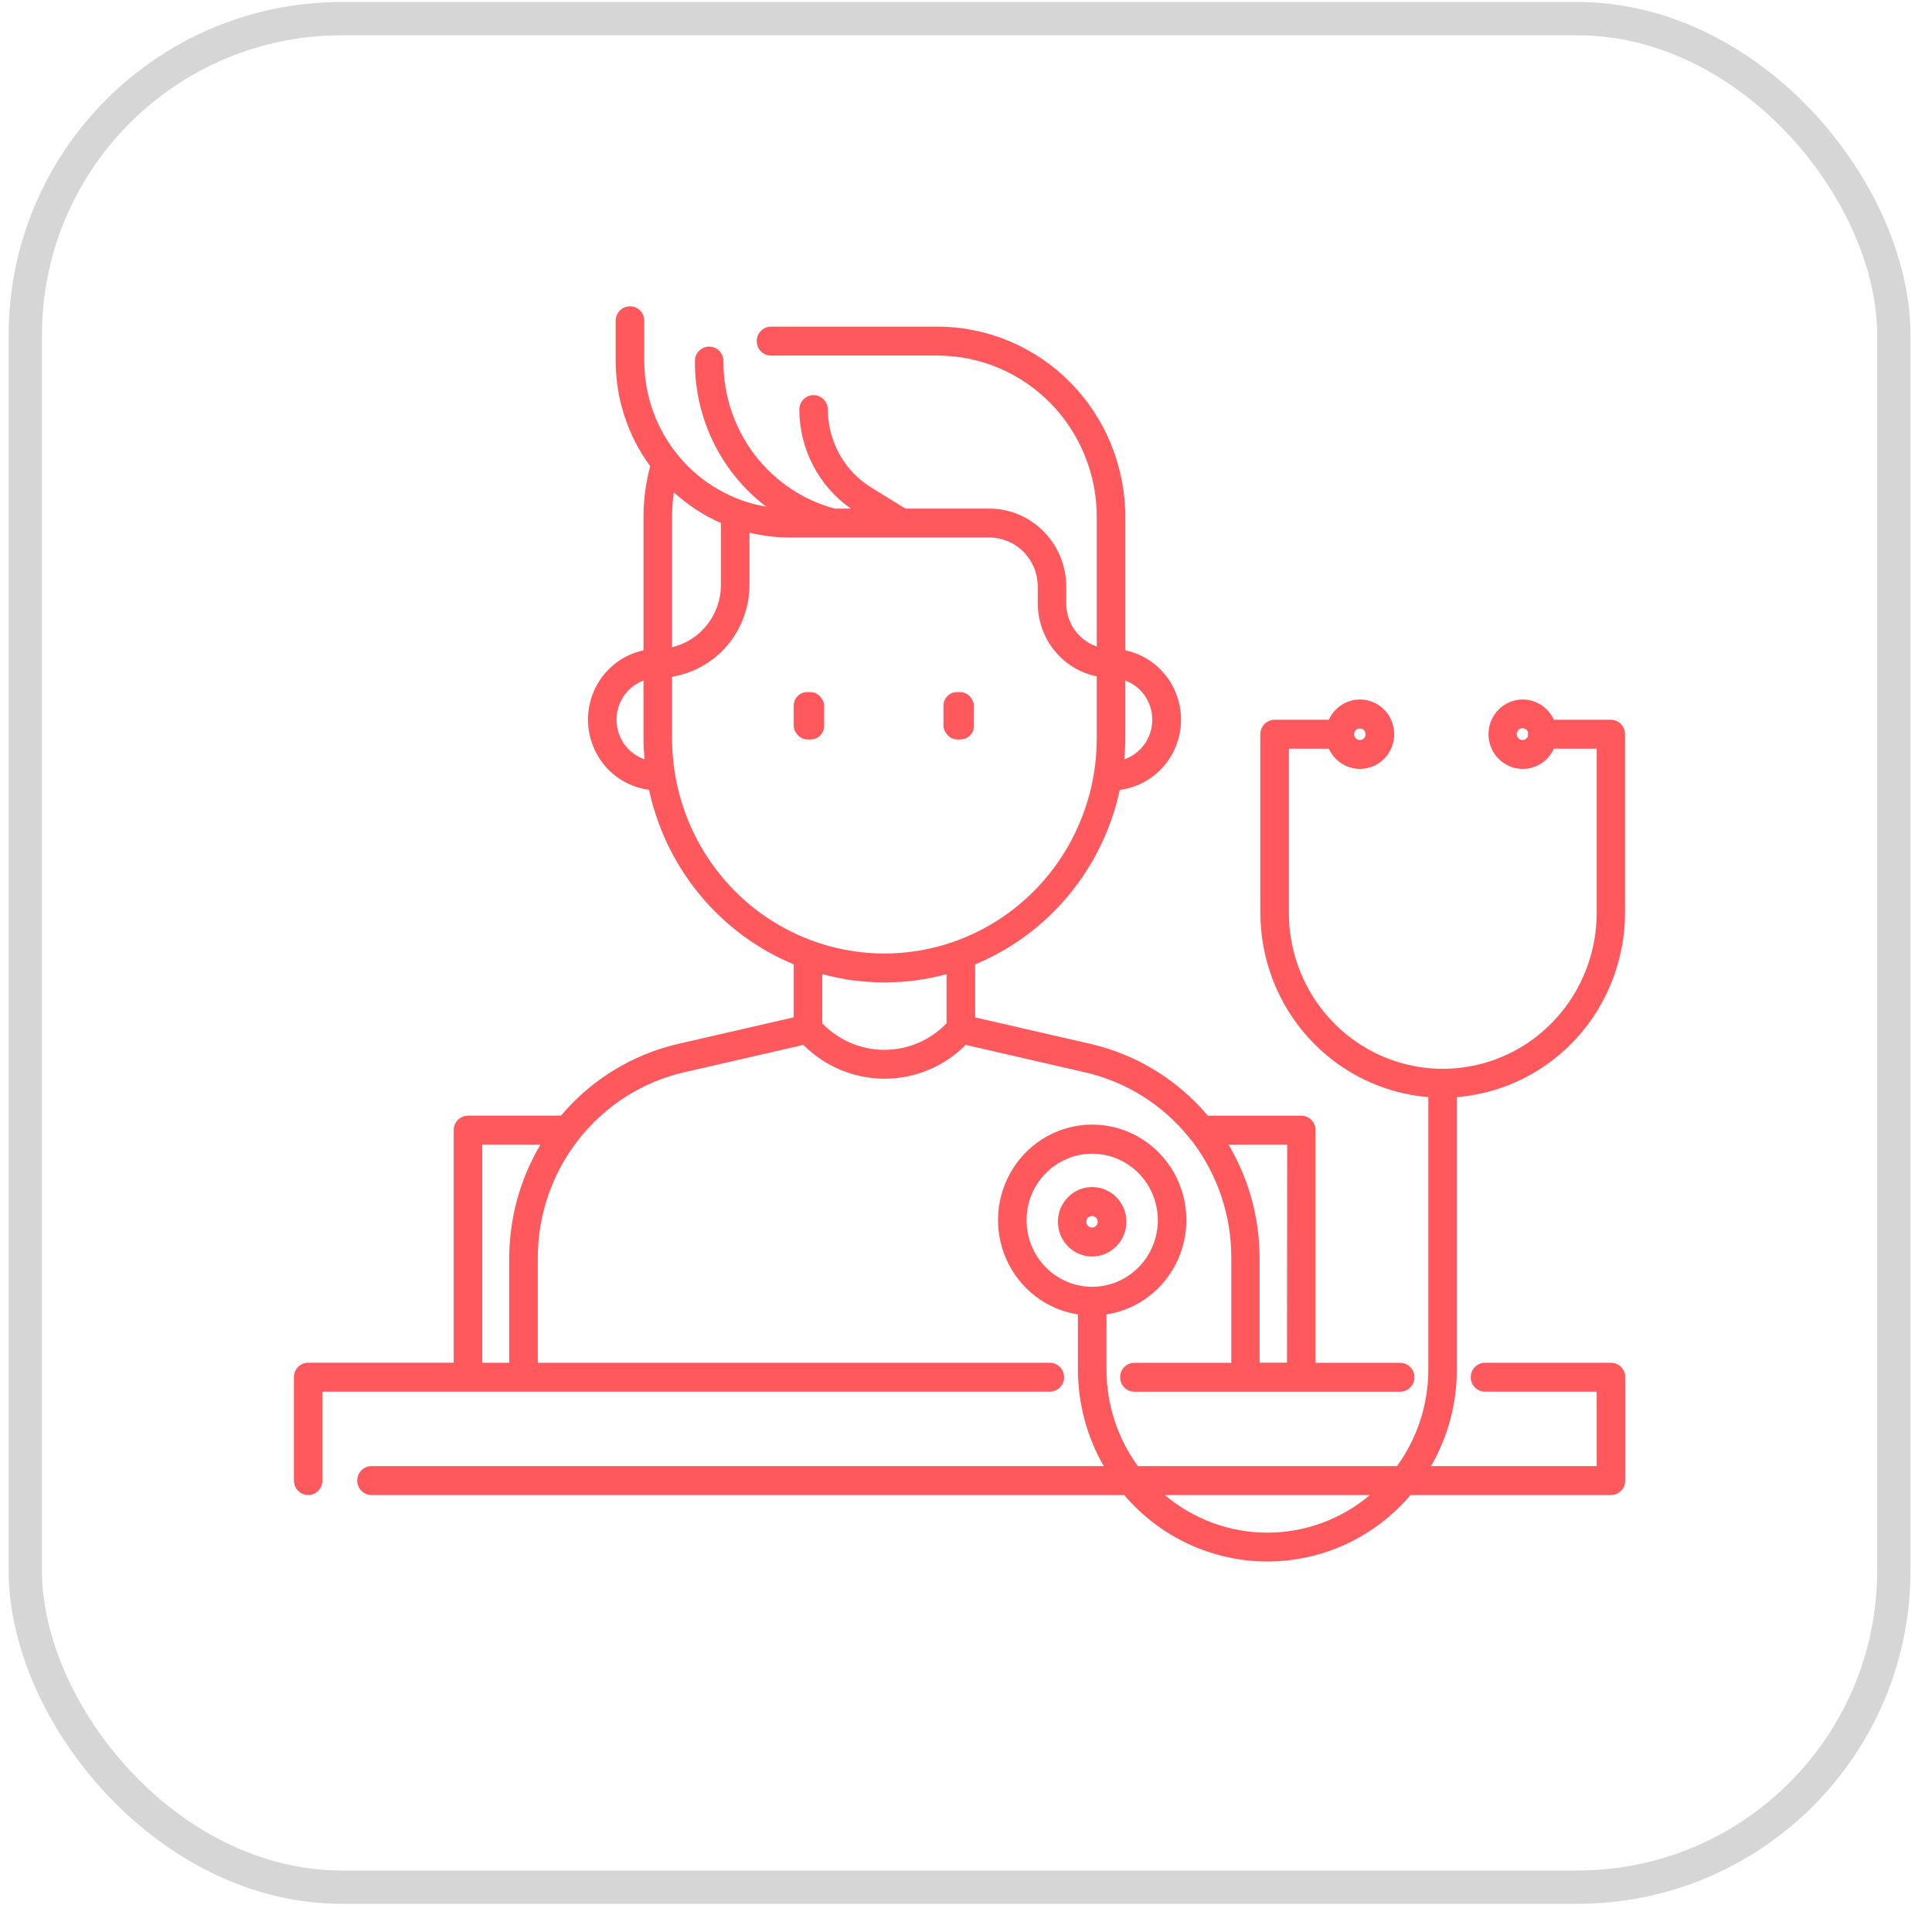 <svg width="58" height="58" viewBox="0 0 58 58" fill="none" xmlns="http://www.w3.org/2000/svg">
<g clip-path="url(#clip0_2987_15875)">
<g filter="url(#filter0_b_2987_15875)">
<rect x="0.26" y="0.06" width="57.094" height="57.094" rx="11.419" fill="white"/>
<rect x="0.617" y="0.417" width="56.38" height="56.38" rx="11.062" stroke="white" stroke-width="0.714"/>
</g>
<path d="M24.229 20.778H24.342C24.562 20.778 24.742 21.002 24.742 21.183V21.792C24.742 22.016 24.563 22.198 24.342 22.198H24.229C24.008 22.198 23.829 21.974 23.829 21.792V21.183C23.829 20.959 24.008 20.778 24.229 20.778Z" fill="#FF595E"/>
<path d="M28.726 20.778H28.838C29.059 20.778 29.238 21.002 29.238 21.183V21.792C29.238 22.016 29.059 22.198 28.838 22.198H28.726C28.505 22.198 28.325 21.974 28.325 21.792V21.183C28.325 20.959 28.504 20.778 28.726 20.778Z" fill="#FF595E"/>
<path d="M48.362 40.911H44.58C44.343 40.911 44.152 41.105 44.152 41.345C44.152 41.585 44.343 41.779 44.58 41.779H47.934V44.014H42.96C43.469 43.134 43.737 42.133 43.736 41.113V32.936C45.109 32.825 46.392 32.195 47.327 31.169C48.263 30.144 48.783 28.799 48.785 27.402V22.041C48.785 21.926 48.739 21.816 48.659 21.734C48.579 21.653 48.47 21.607 48.356 21.607H46.649C46.447 21.162 45.967 20.919 45.495 21.023C45.023 21.128 44.686 21.551 44.686 22.041C44.686 22.531 45.023 22.955 45.495 23.059C45.967 23.164 46.448 22.921 46.649 22.476H47.934V27.402C47.934 29.076 47.053 30.622 45.624 31.459C44.194 32.295 42.433 32.295 41.004 31.459C39.574 30.622 38.693 29.076 38.693 27.402V22.476H39.893C40.094 22.921 40.575 23.164 41.047 23.059C41.519 22.955 41.855 22.531 41.855 22.041C41.855 21.551 41.519 21.128 41.047 21.023C40.575 20.919 40.094 21.162 39.893 21.607H38.265C38.029 21.607 37.837 21.802 37.837 22.041V27.402C37.838 28.798 38.358 30.142 39.292 31.167C40.226 32.193 41.507 32.824 42.879 32.936V41.113C42.88 42.157 42.55 43.174 41.937 44.014H34.16C33.547 43.173 33.216 42.155 33.218 41.111V39.46C34.166 39.313 34.975 38.689 35.368 37.802C35.761 36.915 35.684 35.887 35.163 35.071C34.642 34.254 33.748 33.761 32.789 33.761C31.83 33.761 30.937 34.254 30.416 35.071C29.894 35.887 29.817 36.915 30.21 37.802C30.603 38.689 31.413 39.313 32.361 39.46V41.111C32.36 42.131 32.627 43.133 33.136 44.014H11.153C10.916 44.014 10.724 44.208 10.724 44.448C10.724 44.688 10.916 44.882 11.153 44.882H33.75C34.828 46.149 36.398 46.877 38.048 46.877C39.699 46.877 41.267 46.149 42.346 44.882H48.362C48.476 44.882 48.585 44.836 48.665 44.755C48.746 44.673 48.791 44.563 48.791 44.448V41.345C48.791 41.23 48.746 41.119 48.665 41.038C48.585 40.956 48.476 40.911 48.362 40.911L48.362 40.911ZM45.706 22.215C45.61 22.215 45.532 22.136 45.532 22.038C45.532 21.94 45.61 21.861 45.706 21.861C45.785 21.861 45.854 21.914 45.874 21.991C45.868 22.022 45.868 22.055 45.874 22.086C45.854 22.163 45.785 22.216 45.706 22.215V22.215ZM40.823 21.868C40.892 21.868 40.955 21.91 40.981 21.975C41.008 22.04 40.993 22.115 40.944 22.165C40.895 22.214 40.822 22.229 40.758 22.202C40.694 22.175 40.652 22.112 40.652 22.042C40.652 21.946 40.729 21.868 40.823 21.868L40.823 21.868ZM30.818 36.632C30.818 36.102 31.025 35.594 31.395 35.22C31.764 34.845 32.266 34.635 32.788 34.635C33.311 34.635 33.812 34.845 34.181 35.22C34.551 35.594 34.759 36.102 34.759 36.632C34.759 37.162 34.551 37.67 34.181 38.044C33.812 38.419 33.311 38.63 32.788 38.63C32.266 38.63 31.764 38.419 31.395 38.044C31.025 37.67 30.818 37.162 30.818 36.632ZM38.048 46.011C36.923 46.012 35.834 45.612 34.969 44.882H41.127C40.263 45.612 39.173 46.011 38.048 46.011H38.048Z" fill="#FF595E"/>
<path d="M9.252 44.882C9.366 44.882 9.475 44.837 9.555 44.755C9.635 44.674 9.68 44.563 9.68 44.448V41.779H31.516C31.753 41.779 31.945 41.585 31.945 41.345C31.945 41.105 31.753 40.911 31.516 40.911H16.145V37.768C16.144 36.47 16.579 35.212 17.378 34.198C18.177 33.184 19.292 32.476 20.541 32.19L24.117 31.368C24.766 32.019 25.642 32.384 26.555 32.384C27.467 32.384 28.343 32.019 28.992 31.368L32.566 32.191C33.795 32.469 34.896 33.157 35.694 34.145C35.717 34.183 35.746 34.218 35.779 34.248C36.552 35.255 36.969 36.494 36.965 37.769V40.912H34.055C33.819 40.912 33.627 41.106 33.627 41.346C33.627 41.586 33.819 41.78 34.055 41.78H42.034C42.271 41.78 42.463 41.586 42.463 41.346C42.463 41.106 42.271 40.912 42.034 40.912H39.494V33.928C39.494 33.812 39.449 33.702 39.369 33.621C39.289 33.539 39.18 33.493 39.066 33.493H36.26C35.349 32.413 34.119 31.659 32.752 31.342L29.274 30.543V28.951C31.484 28.035 33.108 26.076 33.618 23.712C34.281 23.628 34.864 23.23 35.19 22.639C35.515 22.048 35.543 21.335 35.265 20.72C34.987 20.104 34.437 19.66 33.783 19.523V15.514C33.781 14.001 33.187 12.55 32.131 11.48C31.075 10.41 29.643 9.808 28.151 9.806H23.147C22.91 9.806 22.718 10.001 22.718 10.241C22.718 10.48 22.91 10.675 23.147 10.675H28.151H28.151C29.417 10.676 30.63 11.186 31.526 12.094C32.421 13.001 32.925 14.231 32.926 15.515V19.408C32.66 19.317 32.428 19.144 32.264 18.912C32.099 18.681 32.011 18.403 32.01 18.118V17.613C32.01 16.991 31.766 16.395 31.332 15.955C30.899 15.515 30.31 15.268 29.697 15.268H27.182L26.15 14.632C25.347 14.135 24.856 13.25 24.853 12.296C24.853 12.056 24.661 11.862 24.425 11.862C24.188 11.862 23.996 12.056 23.996 12.296C24.001 13.484 24.578 14.594 25.544 15.268H25.059C24.101 15.011 23.254 14.439 22.649 13.643C22.045 12.846 21.718 11.869 21.718 10.864V10.839C21.718 10.599 21.526 10.405 21.29 10.405C21.053 10.405 20.862 10.599 20.862 10.839V10.868C20.861 12.577 21.654 14.186 23.003 15.211C21.981 15.037 21.052 14.502 20.381 13.7C19.711 12.898 19.342 11.881 19.341 10.83V9.629C19.341 9.389 19.149 9.195 18.913 9.195C18.676 9.195 18.484 9.389 18.484 9.629V10.829C18.483 11.97 18.846 13.081 19.52 13.996C19.386 14.491 19.319 15.002 19.32 15.515V19.523C18.667 19.662 18.118 20.106 17.841 20.72C17.564 21.335 17.593 22.046 17.917 22.636C18.241 23.227 18.823 23.625 19.484 23.71C19.994 26.075 21.618 28.034 23.828 28.95V30.541L20.35 31.34V31.341C18.983 31.657 17.753 32.411 16.842 33.492H14.05C13.813 33.492 13.621 33.686 13.621 33.926V40.909H9.252C9.016 40.909 8.824 41.104 8.824 41.343V44.448C8.824 44.563 8.869 44.674 8.949 44.755C9.03 44.837 9.139 44.882 9.252 44.882L9.252 44.882ZM38.637 40.908H37.814V37.768C37.814 36.568 37.491 35.391 36.882 34.362H38.642L38.637 40.908ZM34.593 21.608C34.592 21.87 34.511 22.125 34.361 22.338C34.21 22.551 33.998 22.711 33.753 22.796C33.771 22.587 33.782 22.377 33.782 22.165V20.428L33.782 20.429C34.02 20.518 34.225 20.678 34.37 20.889C34.515 21.1 34.593 21.351 34.593 21.608ZM21.643 15.703V17.561C21.642 17.995 21.497 18.415 21.23 18.754C20.964 19.093 20.592 19.332 20.176 19.43V15.515C20.176 15.269 20.194 15.024 20.231 14.782C20.65 15.164 21.126 15.475 21.643 15.702L21.643 15.703ZM18.509 21.608H18.509C18.509 21.351 18.586 21.1 18.731 20.889C18.876 20.678 19.081 20.517 19.319 20.428V22.165C19.319 22.377 19.33 22.587 19.348 22.795C19.104 22.71 18.892 22.551 18.741 22.338C18.591 22.125 18.51 21.87 18.509 21.608H18.509ZM20.176 22.163V20.315C20.823 20.211 21.413 19.876 21.838 19.371C22.264 18.866 22.499 18.224 22.5 17.559V15.991C22.9 16.088 23.311 16.137 23.724 16.137H29.699C30.085 16.137 30.456 16.292 30.729 16.569C31.002 16.846 31.156 17.222 31.156 17.613V18.119C31.157 18.634 31.333 19.134 31.656 19.532C31.978 19.931 32.427 20.204 32.926 20.305V22.162C32.926 24.471 31.711 26.604 29.738 27.759C27.766 28.913 25.336 28.913 23.363 27.759C21.391 26.604 20.176 24.471 20.176 22.162L20.176 22.163ZM26.551 29.493C27.181 29.493 27.808 29.41 28.417 29.244V30.721C27.925 31.23 27.253 31.517 26.551 31.517C25.849 31.517 25.176 31.23 24.685 30.721V29.244C25.293 29.41 25.921 29.493 26.551 29.493ZM14.478 34.362H16.225C15.614 35.39 15.29 36.568 15.288 37.768V40.911L14.478 40.911V34.362Z" fill="#FF595E"/>
<path d="M33.816 36.678C33.816 36.257 33.566 35.877 33.181 35.716C32.797 35.554 32.355 35.644 32.061 35.942C31.767 36.24 31.679 36.688 31.838 37.077C31.997 37.467 32.372 37.721 32.788 37.721C33.355 37.718 33.814 37.253 33.816 36.679L33.816 36.678ZM32.61 36.678H32.611C32.611 36.608 32.652 36.545 32.716 36.518C32.781 36.491 32.854 36.506 32.903 36.556C32.952 36.605 32.967 36.68 32.94 36.745C32.913 36.81 32.851 36.852 32.782 36.852C32.687 36.852 32.611 36.774 32.611 36.678L32.61 36.678Z" fill="#FF595E"/>
</g>
<rect x="0.76" y="0.56" width="56.094" height="56.094" rx="9.5" stroke="#D6D6D6"/>
<defs>
<filter id="filter0_b_2987_15875" x="-71.108" y="-71.308" width="199.829" height="199.829" filterUnits="userSpaceOnUse" color-interpolation-filters="sRGB">
<feFlood flood-opacity="0" result="BackgroundImageFix"/>
<feGaussianBlur in="BackgroundImageFix" stdDeviation="35.684"/>
<feComposite in2="SourceAlpha" operator="in" result="effect1_backgroundBlur_2987_15875"/>
<feBlend mode="normal" in="SourceGraphic" in2="effect1_backgroundBlur_2987_15875" result="shape"/>
</filter>
<clipPath id="clip0_2987_15875">
<rect x="0.26" y="0.06" width="57.094" height="57.094" rx="10" fill="white"/>
</clipPath>
</defs>
</svg>
